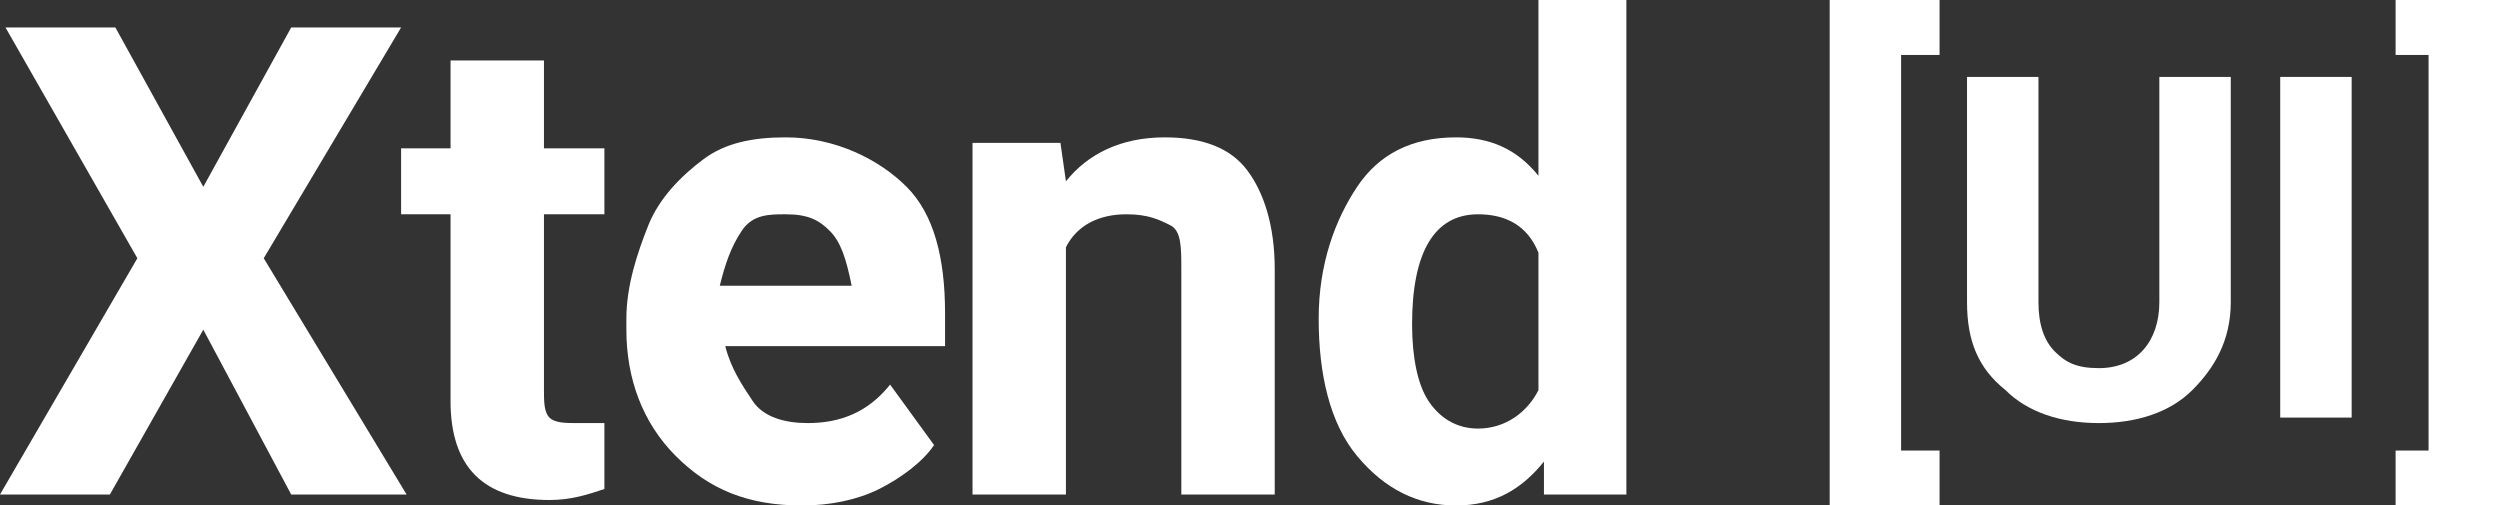 <?xml version="1.0" encoding="utf-8"?>
<!-- Generator: Adobe Illustrator 24.3.0, SVG Export Plug-In . SVG Version: 6.00 Build 0)  -->
<svg version="1.1" id="Layer_1_copy" xmlns="http://www.w3.org/2000/svg" xmlns:xlink="http://www.w3.org/1999/xlink" x="0px"
	 y="0px" viewBox="0 0 45.5 9.2" style="enable-background:new 0 0 45.5 9.2;" xml:space="preserve">
<rect x="0" y="0" width="45.5" height="9.2" fill="#333333" stroke="none"/>
<style type="text/css">
	.st0{fill:#FFFFFF;}
</style>
<polygon class="st0" points="7.3,0.5 5.3,0.5 3.7,3.4 2.1,0.5 0.1,0.5 2.5,4.7 0,9 2,9 3.7,6 5.3,9 7.4,9 4.8,4.7 "/>
<path class="st0" d="M10,7.6C9.9,7.5,9.9,7.3,9.9,7.1V3.9H11V2.7H9.9V1.1H8.2v1.6H7.3v1.2h0.9v3.4c0,1.2,0.6,1.8,1.8,1.8
	c0.4,0,0.7-0.1,1-0.2V7.7c-0.1,0-0.3,0-0.5,0S10.1,7.7,10,7.6z"/>
<path class="st0" d="M14.3,2.5c-0.6,0-1.1,0.1-1.5,0.4s-0.8,0.7-1,1.2s-0.4,1.1-0.4,1.7V6c0,0.9,0.3,1.7,0.9,2.3s1.3,0.9,2.3,0.9
	c0.5,0,1-0.1,1.4-0.3s0.8-0.5,1-0.8L16.2,7c-0.4,0.5-0.9,0.7-1.5,0.7c-0.4,0-0.8-0.1-1-0.4s-0.4-0.6-0.5-1h4V5.7
	c0-1-0.2-1.8-0.7-2.3S15.2,2.5,14.3,2.5z M15.5,5.2h-2.4c0.1-0.4,0.2-0.7,0.4-1s0.5-0.3,0.8-0.3c0.4,0,0.6,0.1,0.8,0.3
	C15.3,4.4,15.4,4.7,15.5,5.2L15.5,5.2L15.5,5.2z"/>
<path class="st0" d="M21.2,2.5c-0.8,0-1.4,0.3-1.8,0.8l-0.1-0.7h-1.6V9h1.7V4.5c0.2-0.4,0.6-0.6,1.1-0.6c0.4,0,0.6,0.1,0.8,0.2
	s0.2,0.4,0.2,0.8V9h1.7V4.9c0-0.8-0.2-1.4-0.5-1.8S21.9,2.5,21.2,2.5z"/>
<path class="st0" d="M28,3.2c-0.4-0.5-0.9-0.7-1.5-0.7c-0.8,0-1.4,0.3-1.8,0.9S24,4.8,24,5.8s0.2,1.9,0.7,2.5s1.1,0.9,1.8,0.9
	c0.7,0,1.2-0.3,1.6-0.8V9h1.5V0H28V3.2z M28,7.1c-0.2,0.4-0.6,0.7-1.1,0.7c-0.4,0-0.7-0.2-0.9-0.5c-0.2-0.3-0.3-0.8-0.3-1.4
	c0-1.3,0.4-2,1.2-2c0.5,0,0.9,0.2,1.1,0.7C28,4.6,28,7.1,28,7.1z"/>
<path class="st0" d="M39.3,5.5c0,0.7-0.4,1.2-1.1,1.2c-0.4,0-0.6-0.1-0.8-0.3c-0.2-0.2-0.3-0.5-0.3-0.9V1.4h-1.3v4.1
	c0,0.7,0.2,1.2,0.7,1.6c0.4,0.4,1,0.6,1.7,0.6c0.7,0,1.3-0.2,1.7-0.6s0.7-0.9,0.7-1.6V1.4h-1.3C39.3,1.4,39.3,5.5,39.3,5.5z"/>
<rect x="41.5" y="1.4" class="st0" width="1.3" height="6.2"/>
<g>
	<polygon class="st0" points="33.3,9.2 35.3,9.2 35.3,8.2 34.6,8.2 34.6,1 35.3,1 35.3,0 33.3,0 	"/>
	<polygon class="st0" points="43.6,0 43.6,1 44.2,1 44.2,8.2 43.6,8.2 43.6,9.2 45.5,9.2 45.5,0 	"/>
</g>
</svg>

